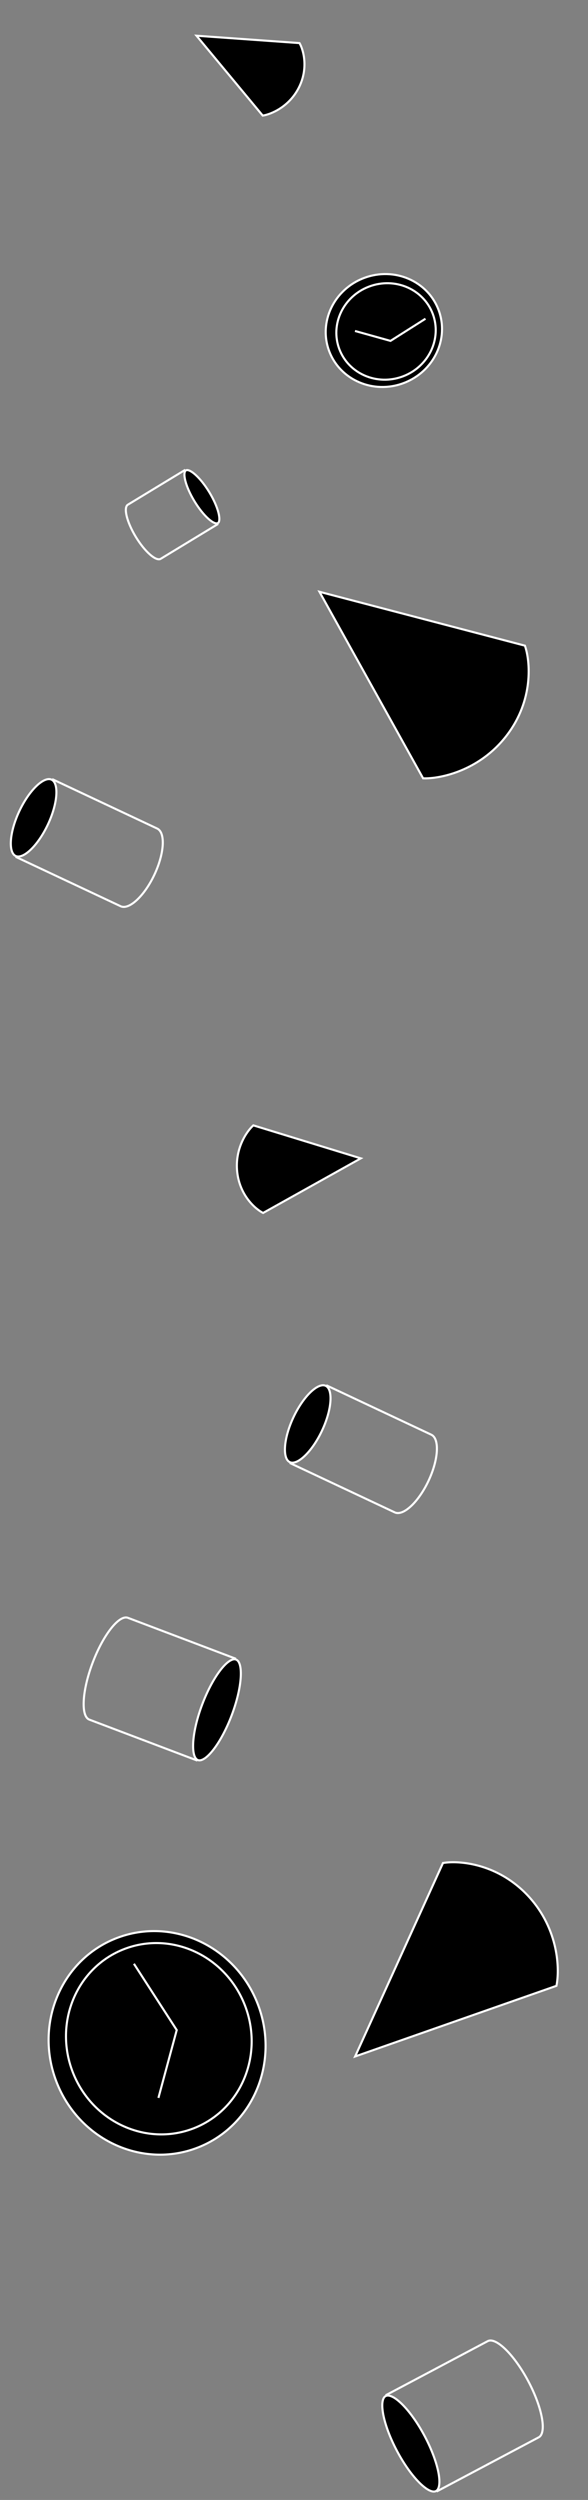<svg width="281" height="1194" viewBox="0 0 281 1194" fill="none" xmlns="http://www.w3.org/2000/svg">
<rect x="0" y="0" width="281" height="1194" fill="#808080" stroke="none"/>
<path d="M169.716 982.186C169.716 982.186 264.586 948.924 265.916 948.452C267.53 940.76 267.111 921.431 252.527 905.651C237.943 889.871 219.23 888.5 211.697 889.788L169.716 982.186Z" fill="black" stroke="white"/>
<path d="M93.915 17.065C93.915 17.065 125.116 54.688 125.556 55.214C129.335 54.649 138.075 51.191 142.803 41.875C147.53 32.559 144.992 23.797 143.131 20.581L93.915 17.065Z" fill="black" stroke="white"/>
<path d="M233.084 1118.15C236.986 1116.08 245.738 1124.61 252.466 1137.3C259.194 1149.98 261.351 1162.02 257.448 1164.09" stroke="white"/>
<path d="M184.307 1144.38C185.07 1143.97 186.156 1144.05 187.571 1144.76C188.972 1145.45 190.592 1146.71 192.325 1148.45C195.785 1151.92 199.615 1157.24 202.961 1163.55C206.308 1169.86 208.562 1176.02 209.497 1180.83C209.965 1183.24 210.096 1185.29 209.885 1186.84C209.672 1188.4 209.13 1189.35 208.366 1189.75C207.602 1190.16 206.516 1190.08 205.101 1189.38C203.7 1188.68 202.081 1187.42 200.348 1185.68C196.887 1182.21 193.058 1176.89 189.711 1170.58C186.364 1164.27 184.11 1158.11 183.176 1153.3C182.708 1150.89 182.576 1148.84 182.787 1147.29C183 1145.73 183.543 1144.78 184.307 1144.38Z" fill="black" stroke="white"/>
<path d="M232.782 1177.17L257.448 1164.09M208.418 1131.23L233.083 1118.15" stroke="white"/>
<path d="M208.649 1189.97L233.317 1176.89M184.29 1144.02L208.957 1130.95" stroke="white"/>
<path d="M206.109 685.226C210.123 687.115 209.606 697.016 204.785 707.263C199.964 717.509 192.665 724.22 188.651 722.331" stroke="white"/>
<path d="M155.639 661.875C156.471 662.267 157.11 663.099 157.507 664.38C157.904 665.66 158.041 667.335 157.904 669.303C157.629 673.236 156.266 678.228 153.875 683.309C151.483 688.39 148.505 692.621 145.649 695.339C144.221 696.7 142.842 697.662 141.602 698.172C140.363 698.681 139.314 698.72 138.481 698.328C137.648 697.936 137.01 697.103 136.613 695.823C136.215 694.543 136.078 692.867 136.216 690.899C136.491 686.967 137.854 681.975 140.245 676.894C142.637 671.813 145.615 667.581 148.47 664.863C149.899 663.503 151.278 662.541 152.518 662.031C153.757 661.521 154.806 661.483 155.639 661.875Z" fill="black" stroke="white"/>
<path d="M163.284 710.396L188.652 722.331M180.742 673.291L206.11 685.226" stroke="white"/>
<path d="M138.465 698.718L163.831 710.656M155.928 661.615L181.294 673.554" stroke="white"/>
<path d="M172.419 553.243C172.419 553.243 121.776 537.701 121.065 537.486C117.976 540.245 112.112 548.576 113.367 559.828C114.621 571.081 122.132 577.511 125.73 579.32L172.419 553.243Z" fill="black" stroke="white"/>
<path d="M75.109 395.725C79.123 397.614 78.606 407.515 73.785 417.762C68.964 428.008 61.665 434.719 57.651 432.83" stroke="white"/>
<path d="M24.639 372.374C25.471 372.766 26.11 373.598 26.507 374.879C26.904 376.159 27.041 377.834 26.904 379.802C26.629 383.735 25.266 388.727 22.875 393.808C20.483 398.889 17.505 403.12 14.649 405.838C13.22 407.199 11.842 408.161 10.602 408.671C9.363 409.18 8.314 409.219 7.481 408.827C6.648 408.435 6.01 407.602 5.613 406.322C5.215 405.042 5.078 403.366 5.216 401.398C5.491 397.466 6.854 392.474 9.245 387.393C11.637 382.312 14.615 378.08 17.47 375.363C18.899 374.002 20.278 373.04 21.517 372.53C22.757 372.021 23.806 371.982 24.639 372.374Z" fill="black" stroke="white"/>
<path d="M32.284 420.895L57.652 432.83M49.742 383.79L75.11 395.725" stroke="white"/>
<path d="M7.465 409.217L32.831 421.155M24.928 372.114L50.294 384.053" stroke="white"/>
<path d="M152.672 282.641C152.672 282.641 201.514 370.511 202.205 371.741C210.059 372.029 229.038 368.345 242.122 351.3C255.205 334.255 253.388 315.58 250.844 308.373L152.672 282.641Z" fill="black" stroke="white"/>
<path d="M123.166 957.124C133.849 984.781 120.947 1015.49 94.402 1025.75C67.857 1036 37.659 1021.93 26.977 994.276C16.294 966.619 29.197 935.906 55.741 925.653C82.286 915.401 112.484 929.466 123.166 957.124Z" fill="black" stroke="white"/>
<path d="M117.059 957.824C126.202 981.496 115.158 1007.78 92.445 1016.55C69.731 1025.32 43.888 1013.29 34.744 989.618C25.601 965.946 36.645 939.663 59.359 930.89C82.072 922.118 107.916 934.152 117.059 957.824Z" fill="black" stroke="white"/>
<path d="M75.706 1001.99L84.456 969.579L63.998 937.908" stroke="white"/>
<path d="M192.892 182.966C178.443 188.403 162.526 181.542 157.315 167.696C152.105 153.849 159.551 138.197 174.001 132.76C188.45 127.323 204.367 134.184 209.578 148.03C214.788 161.877 207.342 177.529 192.892 182.966Z" fill="black" stroke="white"/>
<path d="M192.552 179.758C180.202 184.405 166.601 178.54 162.15 166.71C157.699 154.881 164.059 141.505 176.41 136.857C188.761 132.21 202.361 138.075 206.813 149.905C211.264 161.734 204.903 175.11 192.552 179.758Z" fill="black" stroke="white"/>
<path d="M169.645 158.076L186.616 162.816L203.332 152.224" stroke="white"/>
<path d="M42.685 821.306C38.555 819.74 39.191 807.533 44.281 794.105C49.371 780.678 56.986 771.116 61.117 772.682" stroke="white"/>
<path d="M94.585 840.638C93.776 840.331 93.12 839.462 92.714 837.936C92.311 836.424 92.186 834.378 92.35 831.928C92.676 827.035 94.145 820.647 96.678 813.967C99.211 807.287 102.347 801.531 105.347 797.652C106.848 795.71 108.299 794.261 109.602 793.397C110.918 792.524 111.986 792.308 112.794 792.615C113.602 792.921 114.258 793.791 114.665 795.317C115.068 796.828 115.192 798.874 115.029 801.324C114.702 806.217 113.234 812.605 110.701 819.285C108.168 825.965 105.032 831.721 102.032 835.6C100.53 837.543 99.08 838.991 97.776 839.856C96.46 840.728 95.393 840.944 94.585 840.638Z" fill="black" stroke="white"/>
<path d="M87.225 782.578L61.117 772.682M68.793 831.203L42.686 821.306" stroke="white"/>
<path d="M112.767 792.262L86.661 782.362M94.33 840.884L68.224 830.984" stroke="white"/>
<path d="M76.803 266.893C74.608 268.226 69.239 263.567 64.903 256.431C60.568 249.294 58.909 242.381 61.105 241.048" stroke="white"/>
<path d="M104.124 249.835C103.78 250.044 103.228 250.062 102.406 249.712C101.599 249.369 100.636 248.71 99.579 247.767C97.472 245.884 95.081 242.943 92.933 239.404C90.784 235.866 89.277 232.389 88.578 229.651C88.228 228.278 88.088 227.12 88.155 226.245C88.224 225.355 88.495 224.874 88.838 224.665C89.182 224.456 89.734 224.438 90.556 224.787C91.364 225.131 92.327 225.789 93.383 226.733C95.49 228.616 97.881 231.557 100.029 235.095C102.178 238.633 103.685 242.111 104.384 244.849C104.735 246.221 104.875 247.379 104.807 248.254C104.738 249.144 104.468 249.626 104.124 249.835Z" fill="black" stroke="white"/>
<path d="M74.981 232.618L61.105 241.047M90.68 258.463L76.804 266.892" stroke="white"/>
<path d="M88.559 224.372L74.681 232.799M104.255 250.218L90.377 258.645" stroke="white"/>
</svg>
